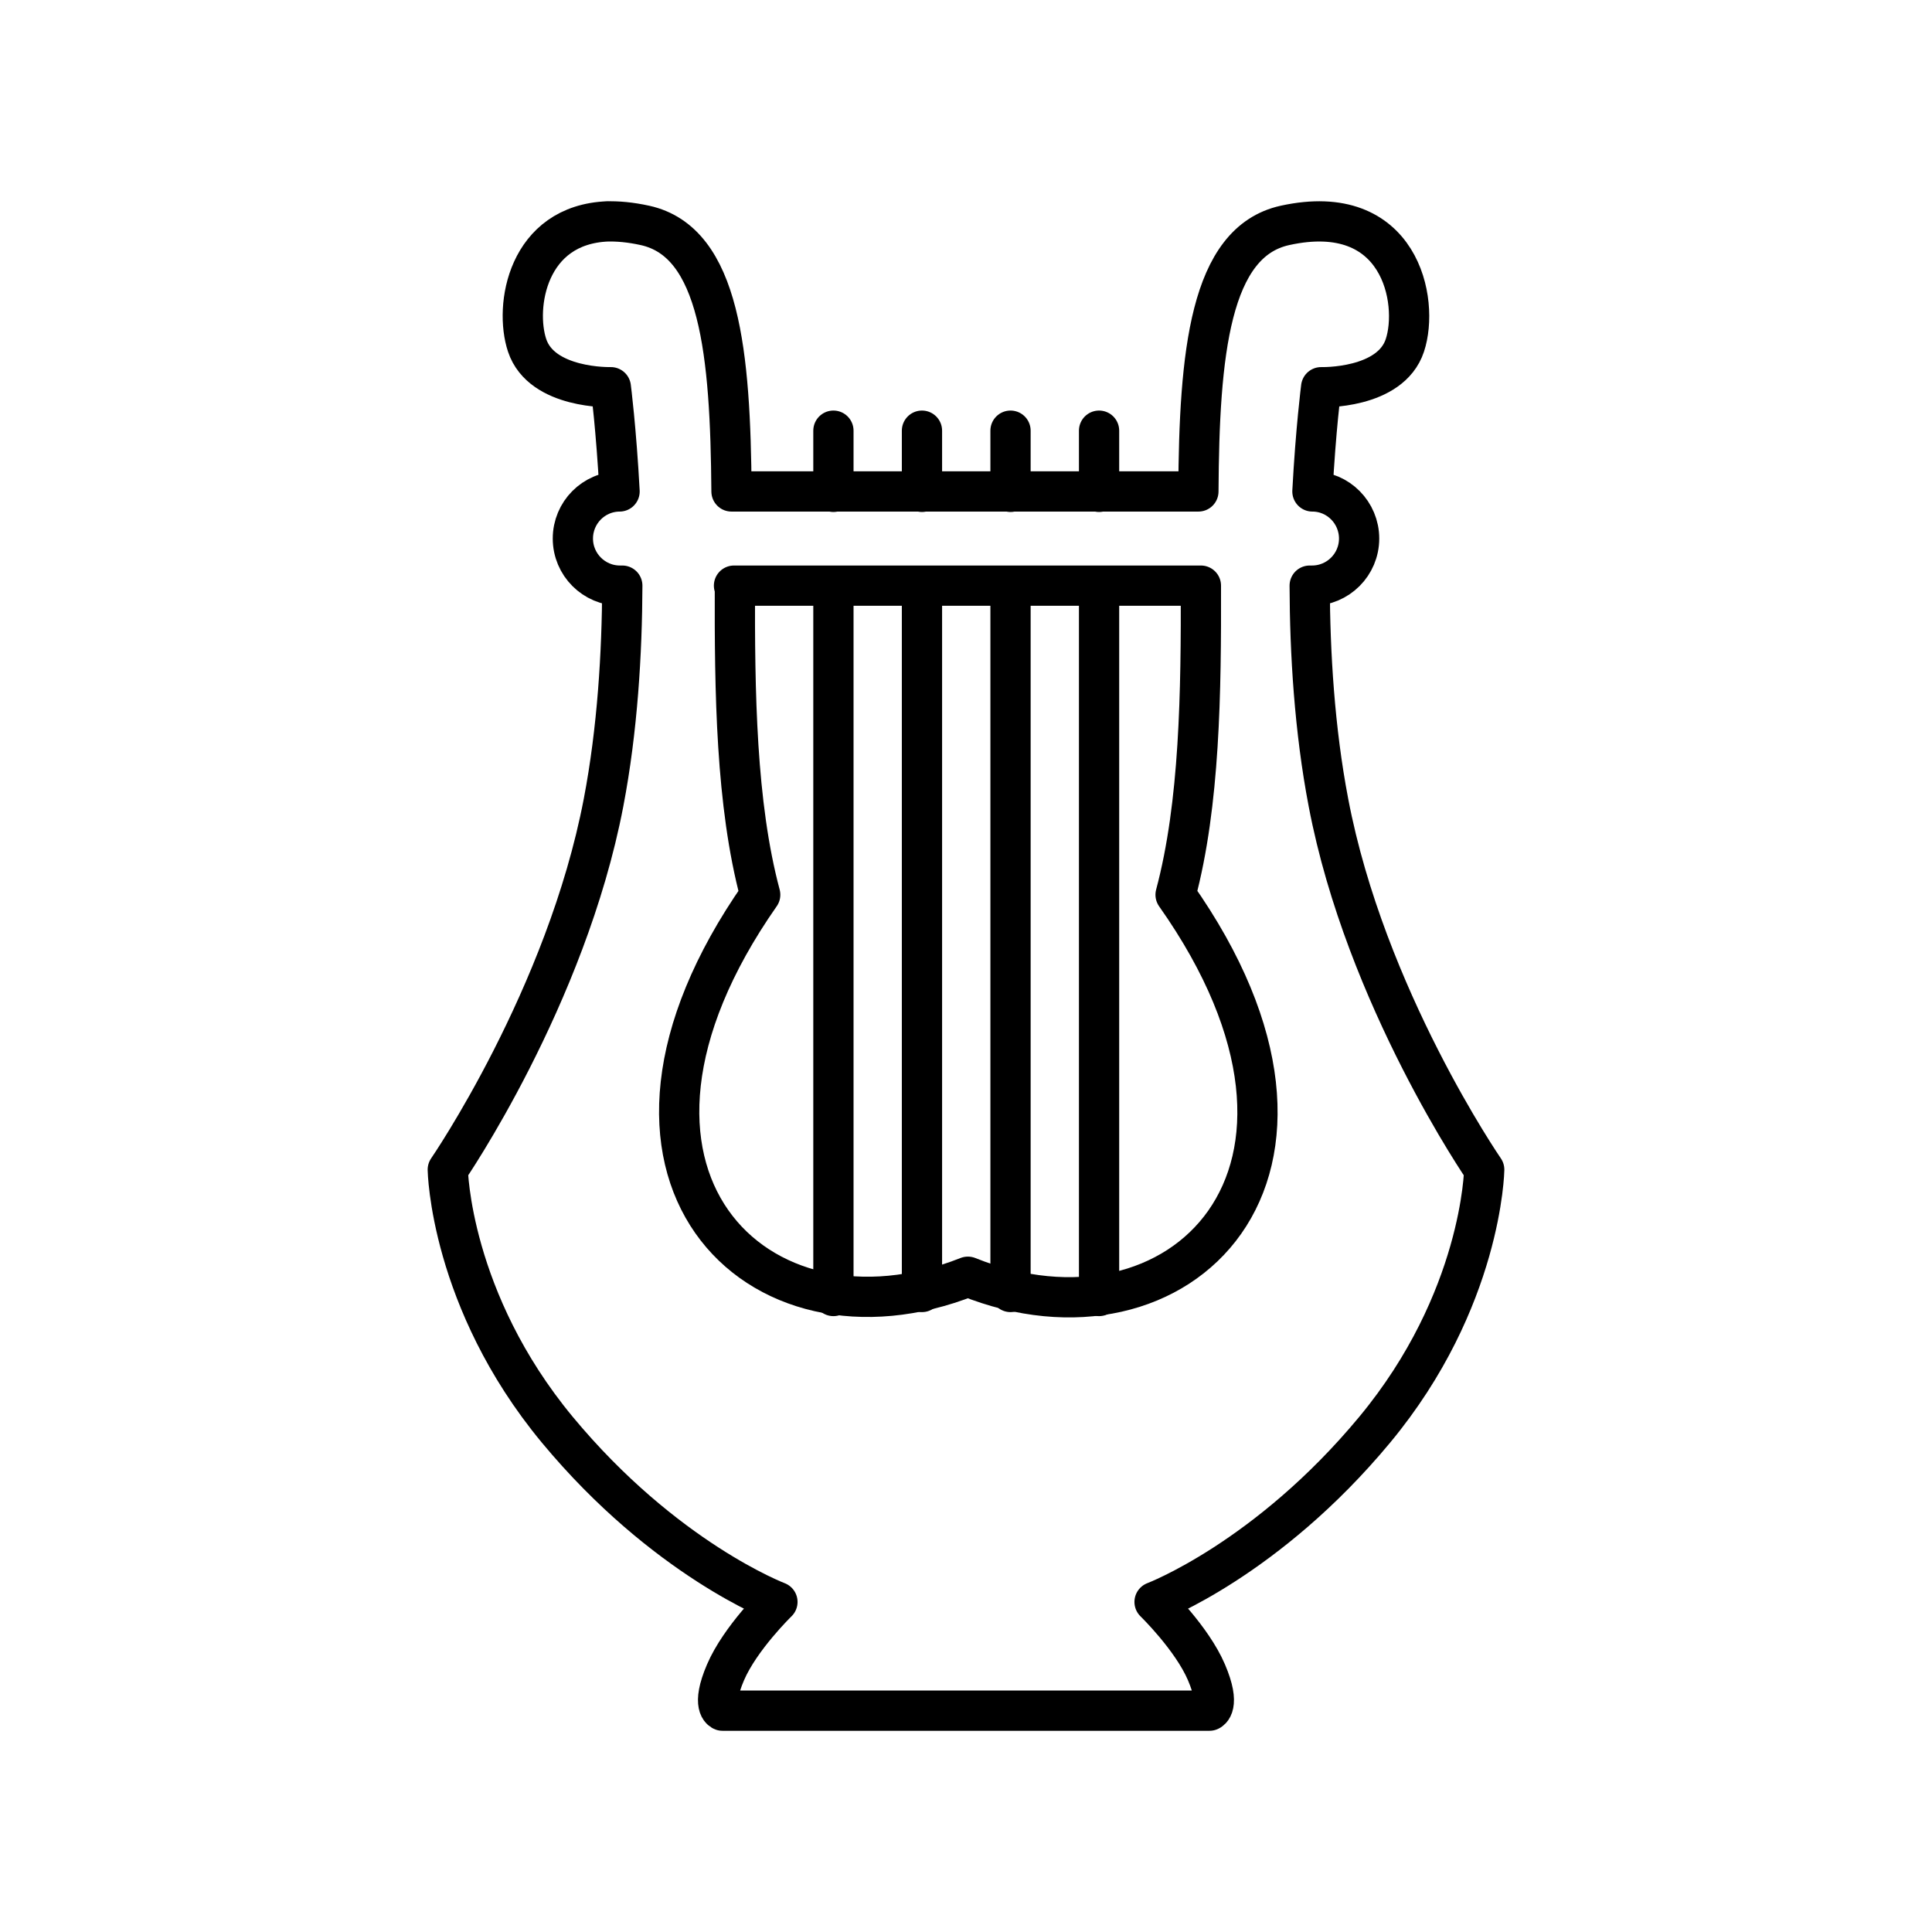 <?xml version="1.0" encoding="UTF-8"?><svg id="b" xmlns="http://www.w3.org/2000/svg" viewBox="0 0 48 48"><defs><style>.c{fill:none;stroke:#000;stroke-linecap:round;stroke-linejoin:round;stroke-width:1px;}</style></defs><path class="c" d="M15.106,5.5c-2.01.075-2.33,2.12-2.01,3.08.362,1.09,2.08,1.04,2.08,1.04,0,0,.135,1.05.217,2.59-.642.003-1.16.526-1.16,1.17,0,.646.524,1.17,1.17,1.17h.058c-.006,1.67-.119,3.58-.466,5.39-.926,4.84-3.87,9.12-3.87,9.12,0,0,.053,3.24,2.72,6.46,2.67,3.22,5.47,4.28,5.47,4.28,0,0-.925.898-1.29,1.75s-.075.951-.075.951h12.1s.287-.101-.075-.951c-.362-.85-1.29-1.75-1.29-1.75,0,0,2.8-1.06,5.47-4.28,2.67-3.22,2.72-6.46,2.72-6.46,0,0-2.95-4.28-3.87-9.12-.347-1.81-.461-3.72-.466-5.39h.058c.645,0,1.17-.523,1.17-1.17,0-.644-.521-1.17-1.16-1.17.082-1.54.217-2.59.217-2.59,0,0,1.72.053,2.08-1.04.362-1.09-.109-3.61-2.98-2.98-1.87.411-2.13,3.19-2.15,6.61h-11.6c-.026-3.42-.282-6.2-2.15-6.61-.359-.079-.682-.108-.969-.098l.051-.003ZM18.236,14.55h11.6c.007,2.64-.025,5.42-.629,7.68,4.89,6.93.087,11.6-5.16,9.49-5.25,2.08-10-2.57-5.16-9.49-.604-2.26-.636-5.04-.629-7.68h-.022Z"/><path class="c" d="M25.106,32.099V14.6"/><path class="c" d="M27.306,32.199V14.6"/><path class="c" d="M20.706,32.199V14.7"/><path class="c" d="M22.906,32.099V14.6"/><path class="c" d="M25.106,10.7v1.52"/><path class="c" d="M27.306,10.7v1.52"/><path class="c" d="M20.706,10.7v1.52"/><path class="c" d="M22.906,10.7v1.52"/></svg>